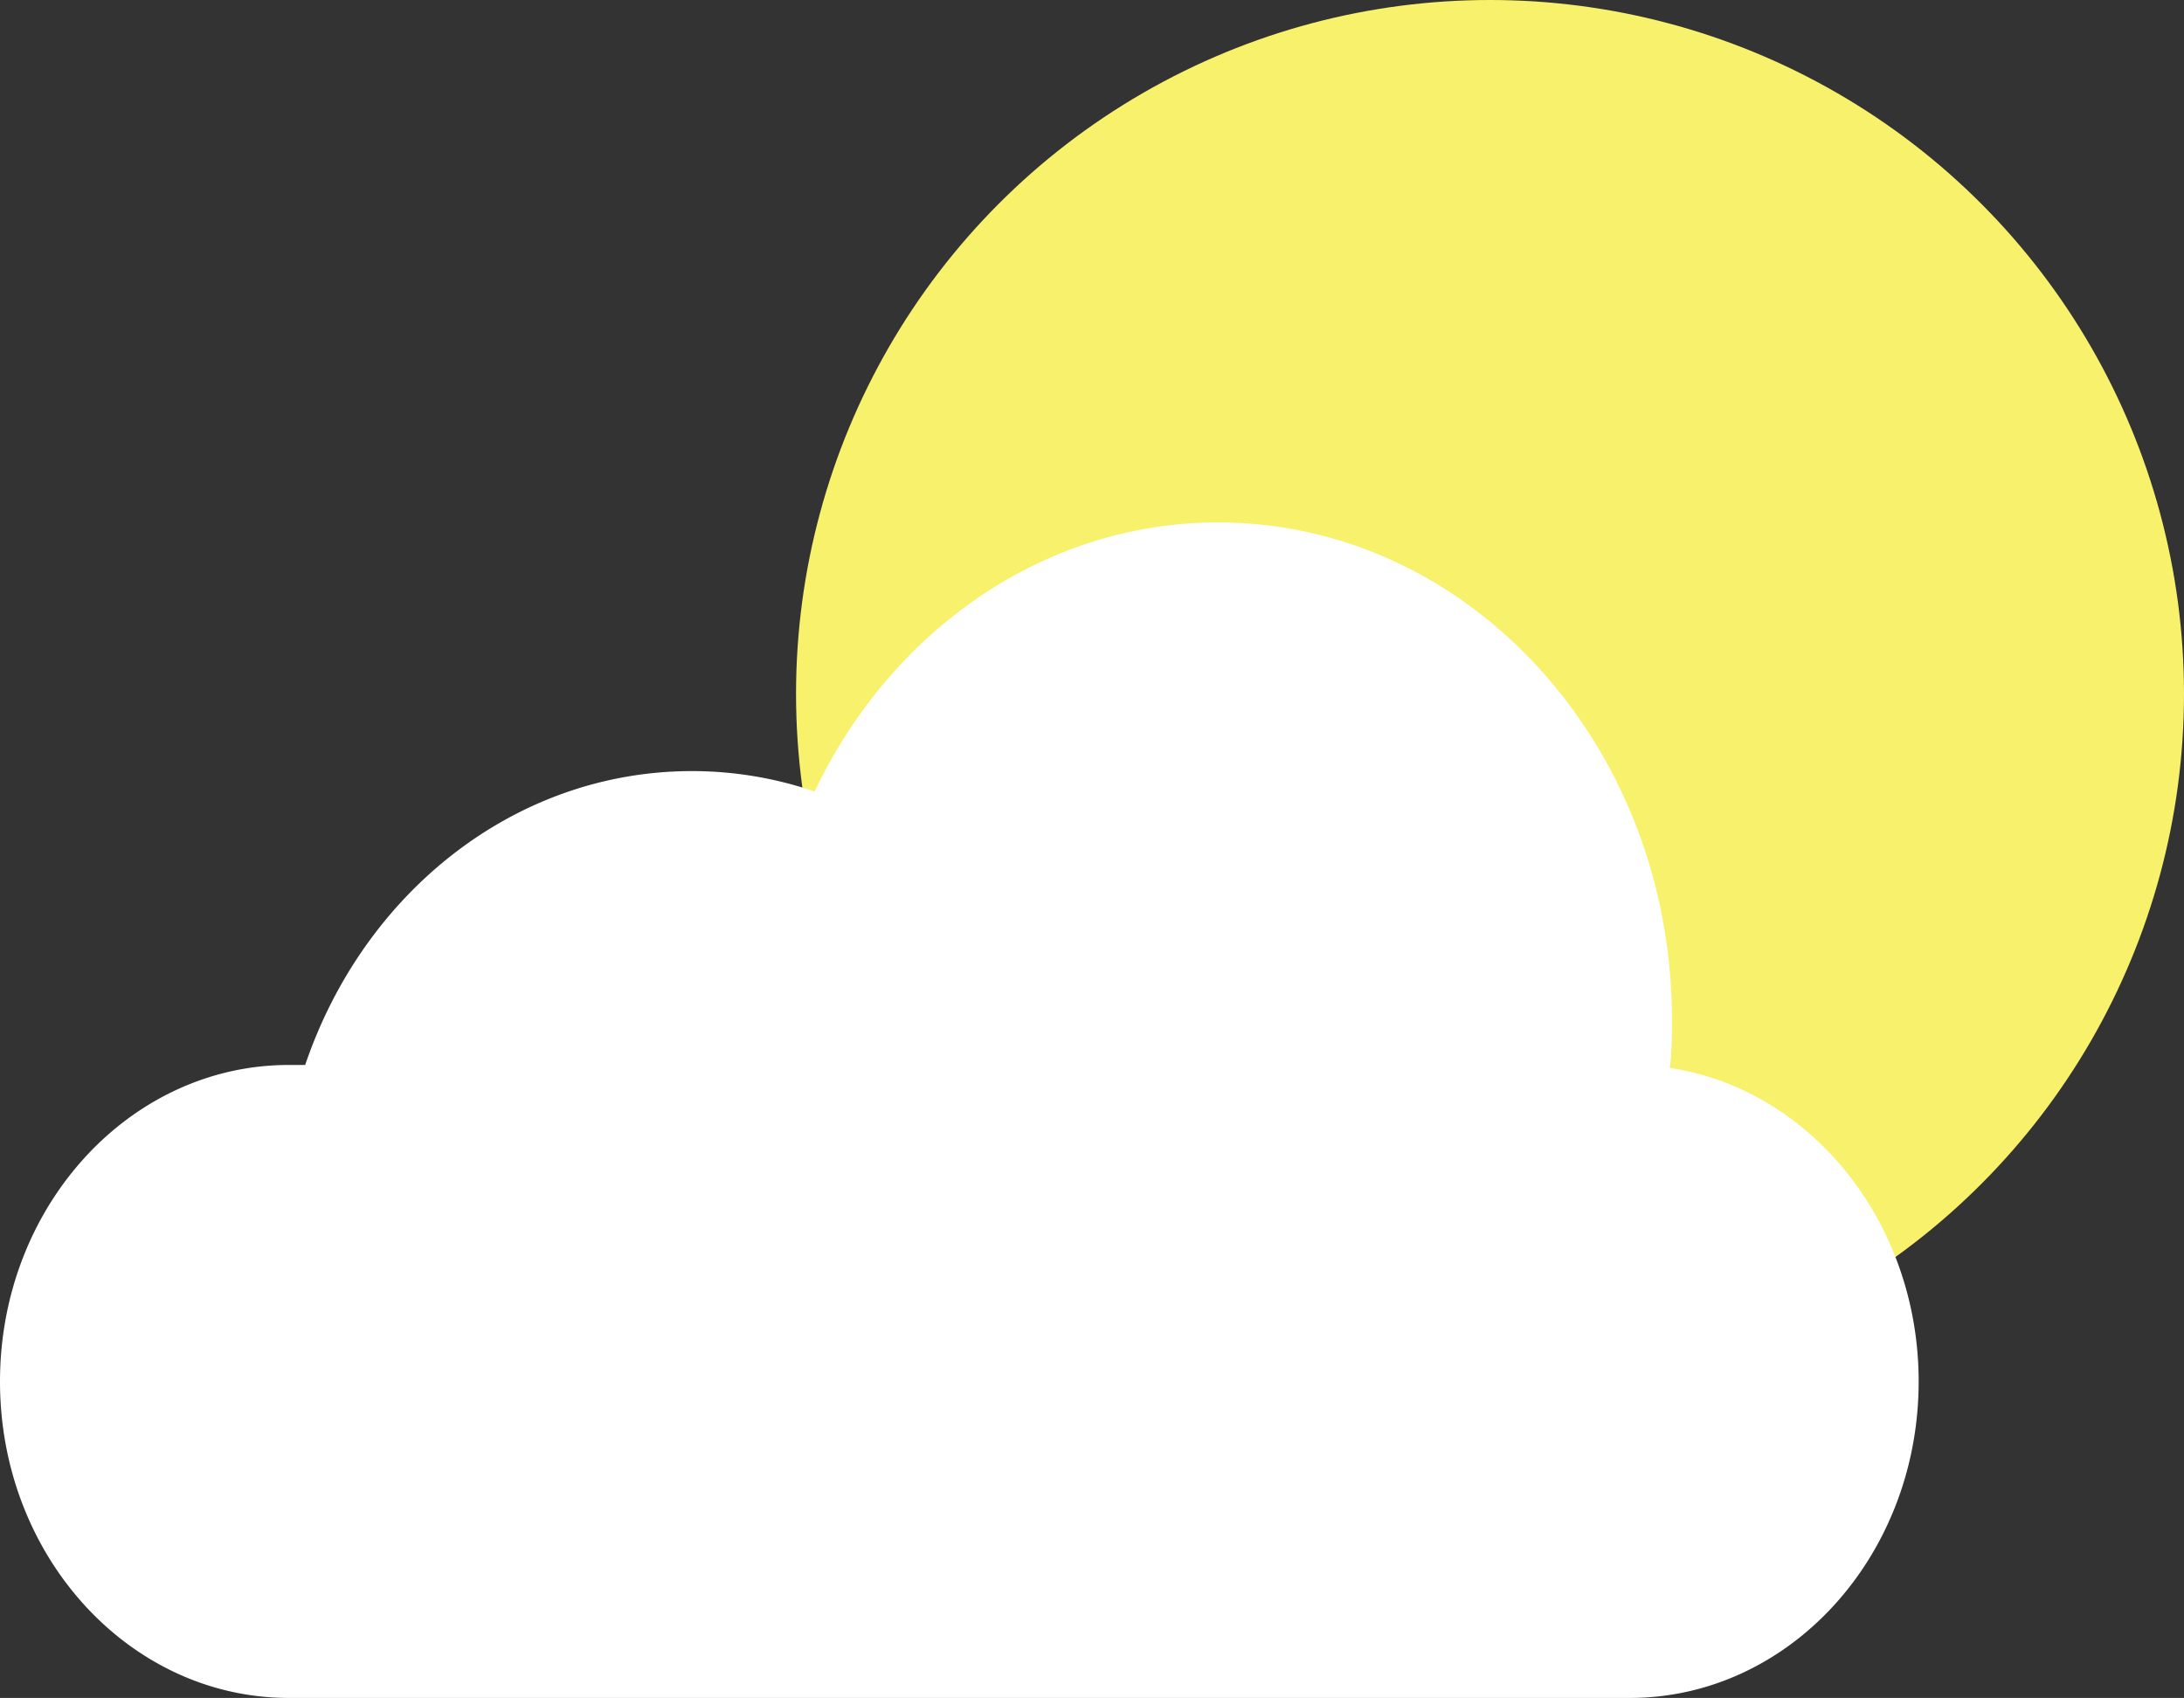 <svg xmlns="http://www.w3.org/2000/svg" viewBox="0 0 133.75 104"><rect x="0" y="0" width="133.75" height="104" fill="#333333" stroke="none"/><g id="Sun"><circle cx="91.25" cy="42.5" r="42.5" style="fill:#f8f16c"/></g><g id="Cloud"><path d="M174.75,155.62c0,10.7-7.92,19.38-17.69,19.38H74.94c-9.77,0-17.69-8.68-17.69-19.38s7.92-19.39,17.69-19.39l1,0c3.57-10.54,12.83-18,23.69-18a23.2,23.2,0,0,1,7.51,1.25c4.63-9.79,14-16.48,24.7-16.48,15.35,0,27.8,13.64,27.8,30.46,0,1,0,2-.13,2.95C168.09,137.7,174.75,145.81,174.75,155.62Z" transform="translate(-57.25 -71)" style="fill:#fff"/></g></svg>